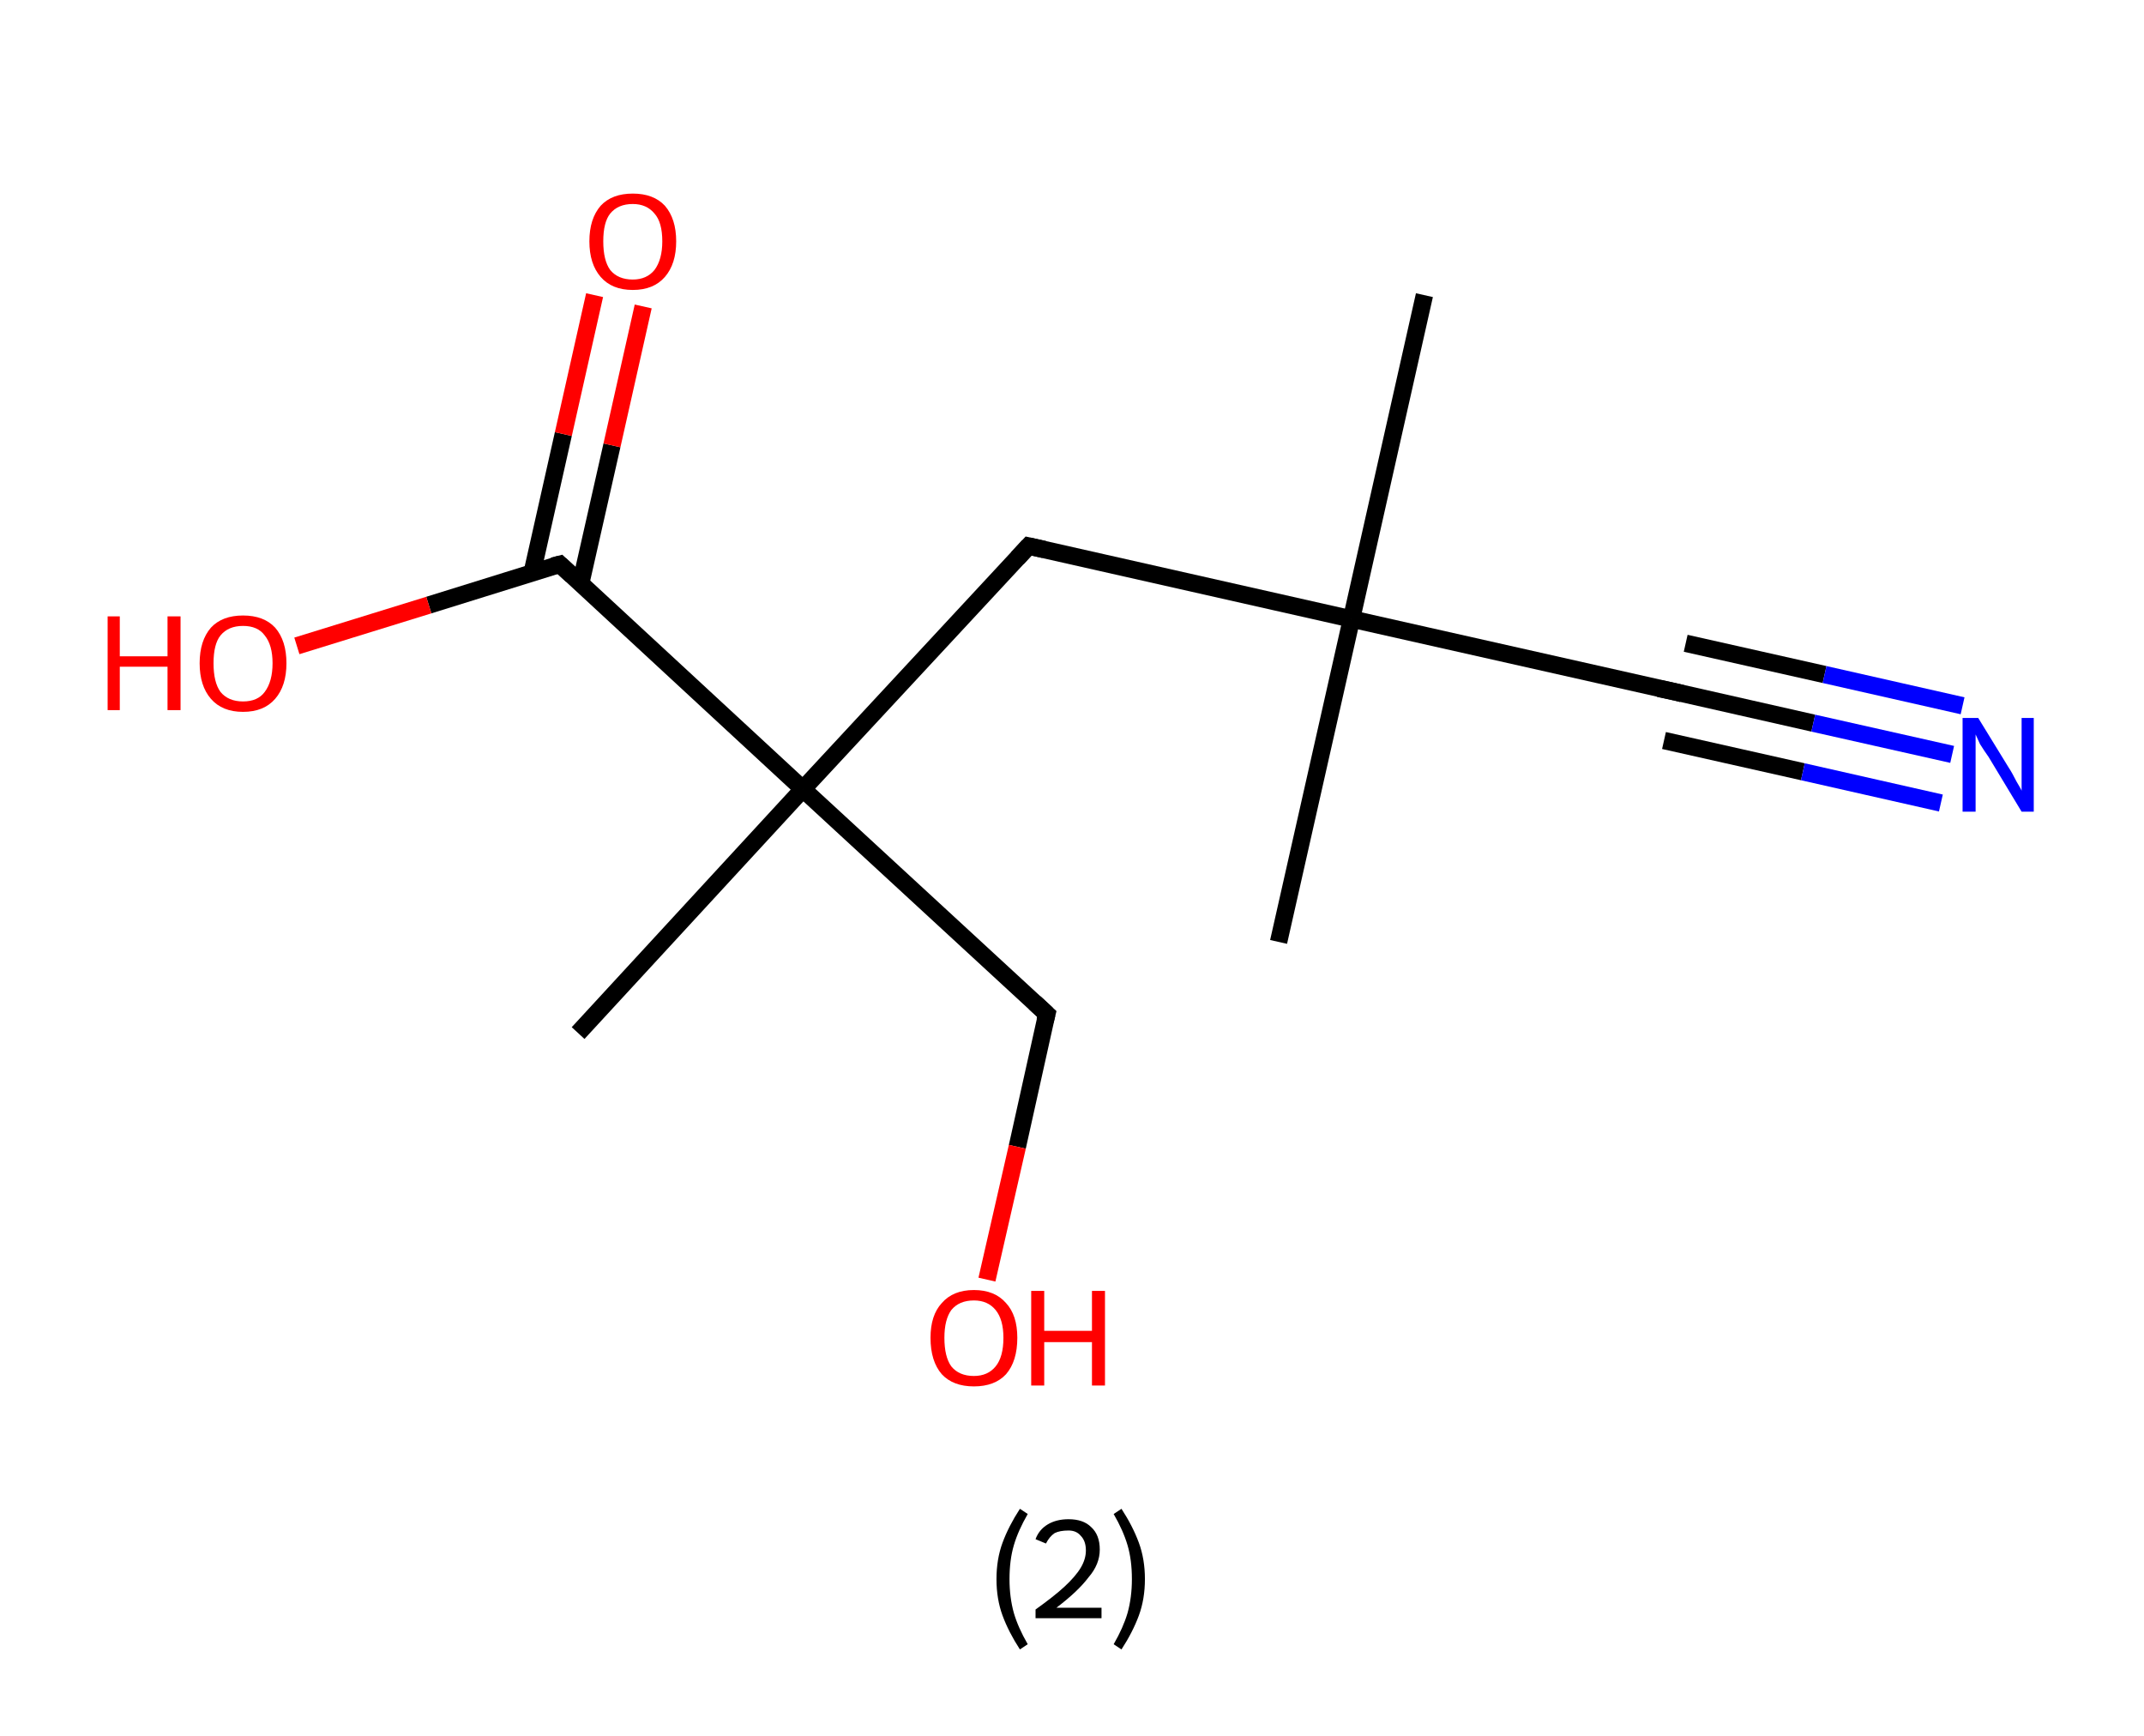 <?xml version='1.0' encoding='ASCII' standalone='yes'?>
<svg xmlns="http://www.w3.org/2000/svg" xmlns:rdkit="http://www.rdkit.org/xml" xmlns:xlink="http://www.w3.org/1999/xlink" version="1.1" baseProfile="full" xml:space="preserve" width="247px" height="200px" viewBox="0 0 247 200">
<!-- END OF HEADER -->
<rect style="opacity:1.0;fill:#FFFFFF;stroke:none" width="247.0" height="200.0" x="0.0" y="0.0"> </rect>
<path class="bond-0 atom-0 atom-1" d="M 164.1,34.0 L 155.7,71.3" style="fill:none;fill-rule:evenodd;stroke:#000000;stroke-width:2.0px;stroke-linecap:butt;stroke-linejoin:miter;stroke-opacity:1"/>
<path class="bond-1 atom-1 atom-2" d="M 155.7,71.3 L 147.3,108.5" style="fill:none;fill-rule:evenodd;stroke:#000000;stroke-width:2.0px;stroke-linecap:butt;stroke-linejoin:miter;stroke-opacity:1"/>
<path class="bond-2 atom-1 atom-3" d="M 155.7,71.3 L 193.0,79.7" style="fill:none;fill-rule:evenodd;stroke:#000000;stroke-width:2.0px;stroke-linecap:butt;stroke-linejoin:miter;stroke-opacity:1"/>
<path class="bond-3 atom-3 atom-4" d="M 193.0,79.7 L 208.9,83.3" style="fill:none;fill-rule:evenodd;stroke:#000000;stroke-width:2.0px;stroke-linecap:butt;stroke-linejoin:miter;stroke-opacity:1"/>
<path class="bond-3 atom-3 atom-4" d="M 208.9,83.3 L 224.9,86.9" style="fill:none;fill-rule:evenodd;stroke:#0000FF;stroke-width:2.0px;stroke-linecap:butt;stroke-linejoin:miter;stroke-opacity:1"/>
<path class="bond-3 atom-3 atom-4" d="M 194.2,74.1 L 210.2,77.7" style="fill:none;fill-rule:evenodd;stroke:#000000;stroke-width:2.0px;stroke-linecap:butt;stroke-linejoin:miter;stroke-opacity:1"/>
<path class="bond-3 atom-3 atom-4" d="M 210.2,77.7 L 226.1,81.3" style="fill:none;fill-rule:evenodd;stroke:#0000FF;stroke-width:2.0px;stroke-linecap:butt;stroke-linejoin:miter;stroke-opacity:1"/>
<path class="bond-3 atom-3 atom-4" d="M 191.7,85.3 L 207.7,88.9" style="fill:none;fill-rule:evenodd;stroke:#000000;stroke-width:2.0px;stroke-linecap:butt;stroke-linejoin:miter;stroke-opacity:1"/>
<path class="bond-3 atom-3 atom-4" d="M 207.7,88.9 L 223.6,92.5" style="fill:none;fill-rule:evenodd;stroke:#0000FF;stroke-width:2.0px;stroke-linecap:butt;stroke-linejoin:miter;stroke-opacity:1"/>
<path class="bond-4 atom-1 atom-5" d="M 155.7,71.3 L 118.5,62.9" style="fill:none;fill-rule:evenodd;stroke:#000000;stroke-width:2.0px;stroke-linecap:butt;stroke-linejoin:miter;stroke-opacity:1"/>
<path class="bond-5 atom-5 atom-6" d="M 118.5,62.9 L 92.5,90.9" style="fill:none;fill-rule:evenodd;stroke:#000000;stroke-width:2.0px;stroke-linecap:butt;stroke-linejoin:miter;stroke-opacity:1"/>
<path class="bond-6 atom-6 atom-7" d="M 92.5,90.9 L 66.6,119.0" style="fill:none;fill-rule:evenodd;stroke:#000000;stroke-width:2.0px;stroke-linecap:butt;stroke-linejoin:miter;stroke-opacity:1"/>
<path class="bond-7 atom-6 atom-8" d="M 92.5,90.9 L 120.6,116.8" style="fill:none;fill-rule:evenodd;stroke:#000000;stroke-width:2.0px;stroke-linecap:butt;stroke-linejoin:miter;stroke-opacity:1"/>
<path class="bond-8 atom-8 atom-9" d="M 120.6,116.8 L 117.2,132.1" style="fill:none;fill-rule:evenodd;stroke:#000000;stroke-width:2.0px;stroke-linecap:butt;stroke-linejoin:miter;stroke-opacity:1"/>
<path class="bond-8 atom-8 atom-9" d="M 117.2,132.1 L 113.7,147.4" style="fill:none;fill-rule:evenodd;stroke:#FF0000;stroke-width:2.0px;stroke-linecap:butt;stroke-linejoin:miter;stroke-opacity:1"/>
<path class="bond-9 atom-6 atom-10" d="M 92.5,90.9 L 64.5,65.0" style="fill:none;fill-rule:evenodd;stroke:#000000;stroke-width:2.0px;stroke-linecap:butt;stroke-linejoin:miter;stroke-opacity:1"/>
<path class="bond-10 atom-10 atom-11" d="M 66.9,67.2 L 70.5,51.3" style="fill:none;fill-rule:evenodd;stroke:#000000;stroke-width:2.0px;stroke-linecap:butt;stroke-linejoin:miter;stroke-opacity:1"/>
<path class="bond-10 atom-10 atom-11" d="M 70.5,51.3 L 74.1,35.3" style="fill:none;fill-rule:evenodd;stroke:#FF0000;stroke-width:2.0px;stroke-linecap:butt;stroke-linejoin:miter;stroke-opacity:1"/>
<path class="bond-10 atom-10 atom-11" d="M 61.3,66.0 L 64.9,50.0" style="fill:none;fill-rule:evenodd;stroke:#000000;stroke-width:2.0px;stroke-linecap:butt;stroke-linejoin:miter;stroke-opacity:1"/>
<path class="bond-10 atom-10 atom-11" d="M 64.9,50.0 L 68.5,34.0" style="fill:none;fill-rule:evenodd;stroke:#FF0000;stroke-width:2.0px;stroke-linecap:butt;stroke-linejoin:miter;stroke-opacity:1"/>
<path class="bond-11 atom-10 atom-12" d="M 64.5,65.0 L 49.4,69.7" style="fill:none;fill-rule:evenodd;stroke:#000000;stroke-width:2.0px;stroke-linecap:butt;stroke-linejoin:miter;stroke-opacity:1"/>
<path class="bond-11 atom-10 atom-12" d="M 49.4,69.7 L 34.2,74.4" style="fill:none;fill-rule:evenodd;stroke:#FF0000;stroke-width:2.0px;stroke-linecap:butt;stroke-linejoin:miter;stroke-opacity:1"/>
<path d="M 191.1,79.3 L 193.0,79.7 L 193.8,79.9" style="fill:none;stroke:#000000;stroke-width:2.0px;stroke-linecap:butt;stroke-linejoin:miter;stroke-opacity:1;"/>
<path d="M 120.3,63.3 L 118.5,62.9 L 117.2,64.3" style="fill:none;stroke:#000000;stroke-width:2.0px;stroke-linecap:butt;stroke-linejoin:miter;stroke-opacity:1;"/>
<path d="M 119.2,115.5 L 120.6,116.8 L 120.4,117.6" style="fill:none;stroke:#000000;stroke-width:2.0px;stroke-linecap:butt;stroke-linejoin:miter;stroke-opacity:1;"/>
<path d="M 65.9,66.3 L 64.5,65.0 L 63.7,65.2" style="fill:none;stroke:#000000;stroke-width:2.0px;stroke-linecap:butt;stroke-linejoin:miter;stroke-opacity:1;"/>
<path class="atom-4" d="M 227.9 82.7 L 231.4 88.4 Q 231.8 89.0, 232.3 90.0 Q 232.9 91.0, 232.9 91.1 L 232.9 82.7 L 234.3 82.7 L 234.3 93.5 L 232.9 93.5 L 229.1 87.2 Q 228.6 86.5, 228.1 85.7 Q 227.7 84.8, 227.6 84.6 L 227.6 93.5 L 226.1 93.5 L 226.1 82.7 L 227.9 82.7 " fill="#0000FF"/>
<path class="atom-9" d="M 107.2 154.1 Q 107.2 151.5, 108.5 150.1 Q 109.8 148.6, 112.2 148.6 Q 114.6 148.6, 115.9 150.1 Q 117.2 151.5, 117.2 154.1 Q 117.2 156.8, 115.9 158.3 Q 114.6 159.7, 112.2 159.7 Q 109.8 159.7, 108.5 158.3 Q 107.2 156.8, 107.2 154.1 M 112.2 158.5 Q 113.8 158.5, 114.7 157.4 Q 115.6 156.3, 115.6 154.1 Q 115.6 152.0, 114.7 150.9 Q 113.8 149.8, 112.2 149.8 Q 110.5 149.8, 109.6 150.9 Q 108.8 152.0, 108.8 154.1 Q 108.8 156.3, 109.6 157.4 Q 110.5 158.5, 112.2 158.5 " fill="#FF0000"/>
<path class="atom-9" d="M 118.8 148.7 L 120.3 148.7 L 120.3 153.3 L 125.8 153.3 L 125.8 148.7 L 127.3 148.7 L 127.3 159.6 L 125.8 159.6 L 125.8 154.6 L 120.3 154.6 L 120.3 159.6 L 118.8 159.6 L 118.8 148.7 " fill="#FF0000"/>
<path class="atom-11" d="M 67.9 27.8 Q 67.9 25.2, 69.2 23.7 Q 70.5 22.3, 72.9 22.3 Q 75.3 22.3, 76.6 23.7 Q 77.9 25.2, 77.9 27.8 Q 77.9 30.4, 76.6 31.9 Q 75.3 33.4, 72.9 33.4 Q 70.5 33.4, 69.2 31.9 Q 67.9 30.4, 67.9 27.8 M 72.9 32.2 Q 74.5 32.2, 75.4 31.1 Q 76.3 29.9, 76.3 27.8 Q 76.3 25.6, 75.4 24.6 Q 74.5 23.5, 72.9 23.5 Q 71.2 23.5, 70.3 24.6 Q 69.5 25.6, 69.5 27.8 Q 69.5 30.0, 70.3 31.1 Q 71.2 32.2, 72.9 32.2 " fill="#FF0000"/>
<path class="atom-12" d="M 12.4 71.0 L 13.8 71.0 L 13.8 75.6 L 19.3 75.6 L 19.3 71.0 L 20.8 71.0 L 20.8 81.8 L 19.3 81.8 L 19.3 76.8 L 13.8 76.8 L 13.8 81.8 L 12.4 81.8 L 12.4 71.0 " fill="#FF0000"/>
<path class="atom-12" d="M 23.0 76.4 Q 23.0 73.8, 24.3 72.3 Q 25.6 70.9, 28.0 70.9 Q 30.4 70.9, 31.7 72.3 Q 33.0 73.8, 33.0 76.4 Q 33.0 79.0, 31.7 80.5 Q 30.4 82.0, 28.0 82.0 Q 25.6 82.0, 24.3 80.5 Q 23.0 79.0, 23.0 76.4 M 28.0 80.8 Q 29.7 80.8, 30.5 79.7 Q 31.4 78.5, 31.4 76.4 Q 31.4 74.3, 30.5 73.2 Q 29.7 72.1, 28.0 72.1 Q 26.3 72.1, 25.4 73.2 Q 24.6 74.2, 24.6 76.4 Q 24.6 78.6, 25.4 79.7 Q 26.3 80.8, 28.0 80.8 " fill="#FF0000"/>
<path class="legend" d="M 114.8 181.9 Q 114.8 179.6, 115.5 177.7 Q 116.2 175.8, 117.5 173.8 L 118.4 174.4 Q 117.3 176.3, 116.8 178.0 Q 116.3 179.7, 116.3 181.9 Q 116.3 184.0, 116.8 185.8 Q 117.3 187.5, 118.4 189.4 L 117.5 190.0 Q 116.2 188.0, 115.5 186.1 Q 114.8 184.2, 114.8 181.9 " fill="#000000"/>
<path class="legend" d="M 119.3 177.3 Q 119.7 176.2, 120.7 175.6 Q 121.7 175.0, 123.1 175.0 Q 124.8 175.0, 125.7 175.9 Q 126.7 176.8, 126.7 178.5 Q 126.7 180.2, 125.4 181.7 Q 124.2 183.3, 121.7 185.2 L 126.9 185.2 L 126.9 186.4 L 119.3 186.4 L 119.3 185.4 Q 121.4 183.9, 122.6 182.8 Q 123.9 181.6, 124.5 180.6 Q 125.1 179.6, 125.1 178.6 Q 125.1 177.5, 124.5 176.9 Q 124.0 176.3, 123.1 176.3 Q 122.1 176.3, 121.5 176.6 Q 120.9 177.0, 120.5 177.8 L 119.3 177.3 " fill="#000000"/>
<path class="legend" d="M 131.9 181.9 Q 131.9 184.2, 131.2 186.1 Q 130.5 188.0, 129.2 190.0 L 128.3 189.4 Q 129.4 187.5, 129.9 185.8 Q 130.4 184.0, 130.4 181.9 Q 130.4 179.7, 129.9 178.0 Q 129.4 176.3, 128.3 174.4 L 129.2 173.8 Q 130.5 175.8, 131.2 177.7 Q 131.9 179.6, 131.9 181.9 " fill="#000000"/>
</svg>
